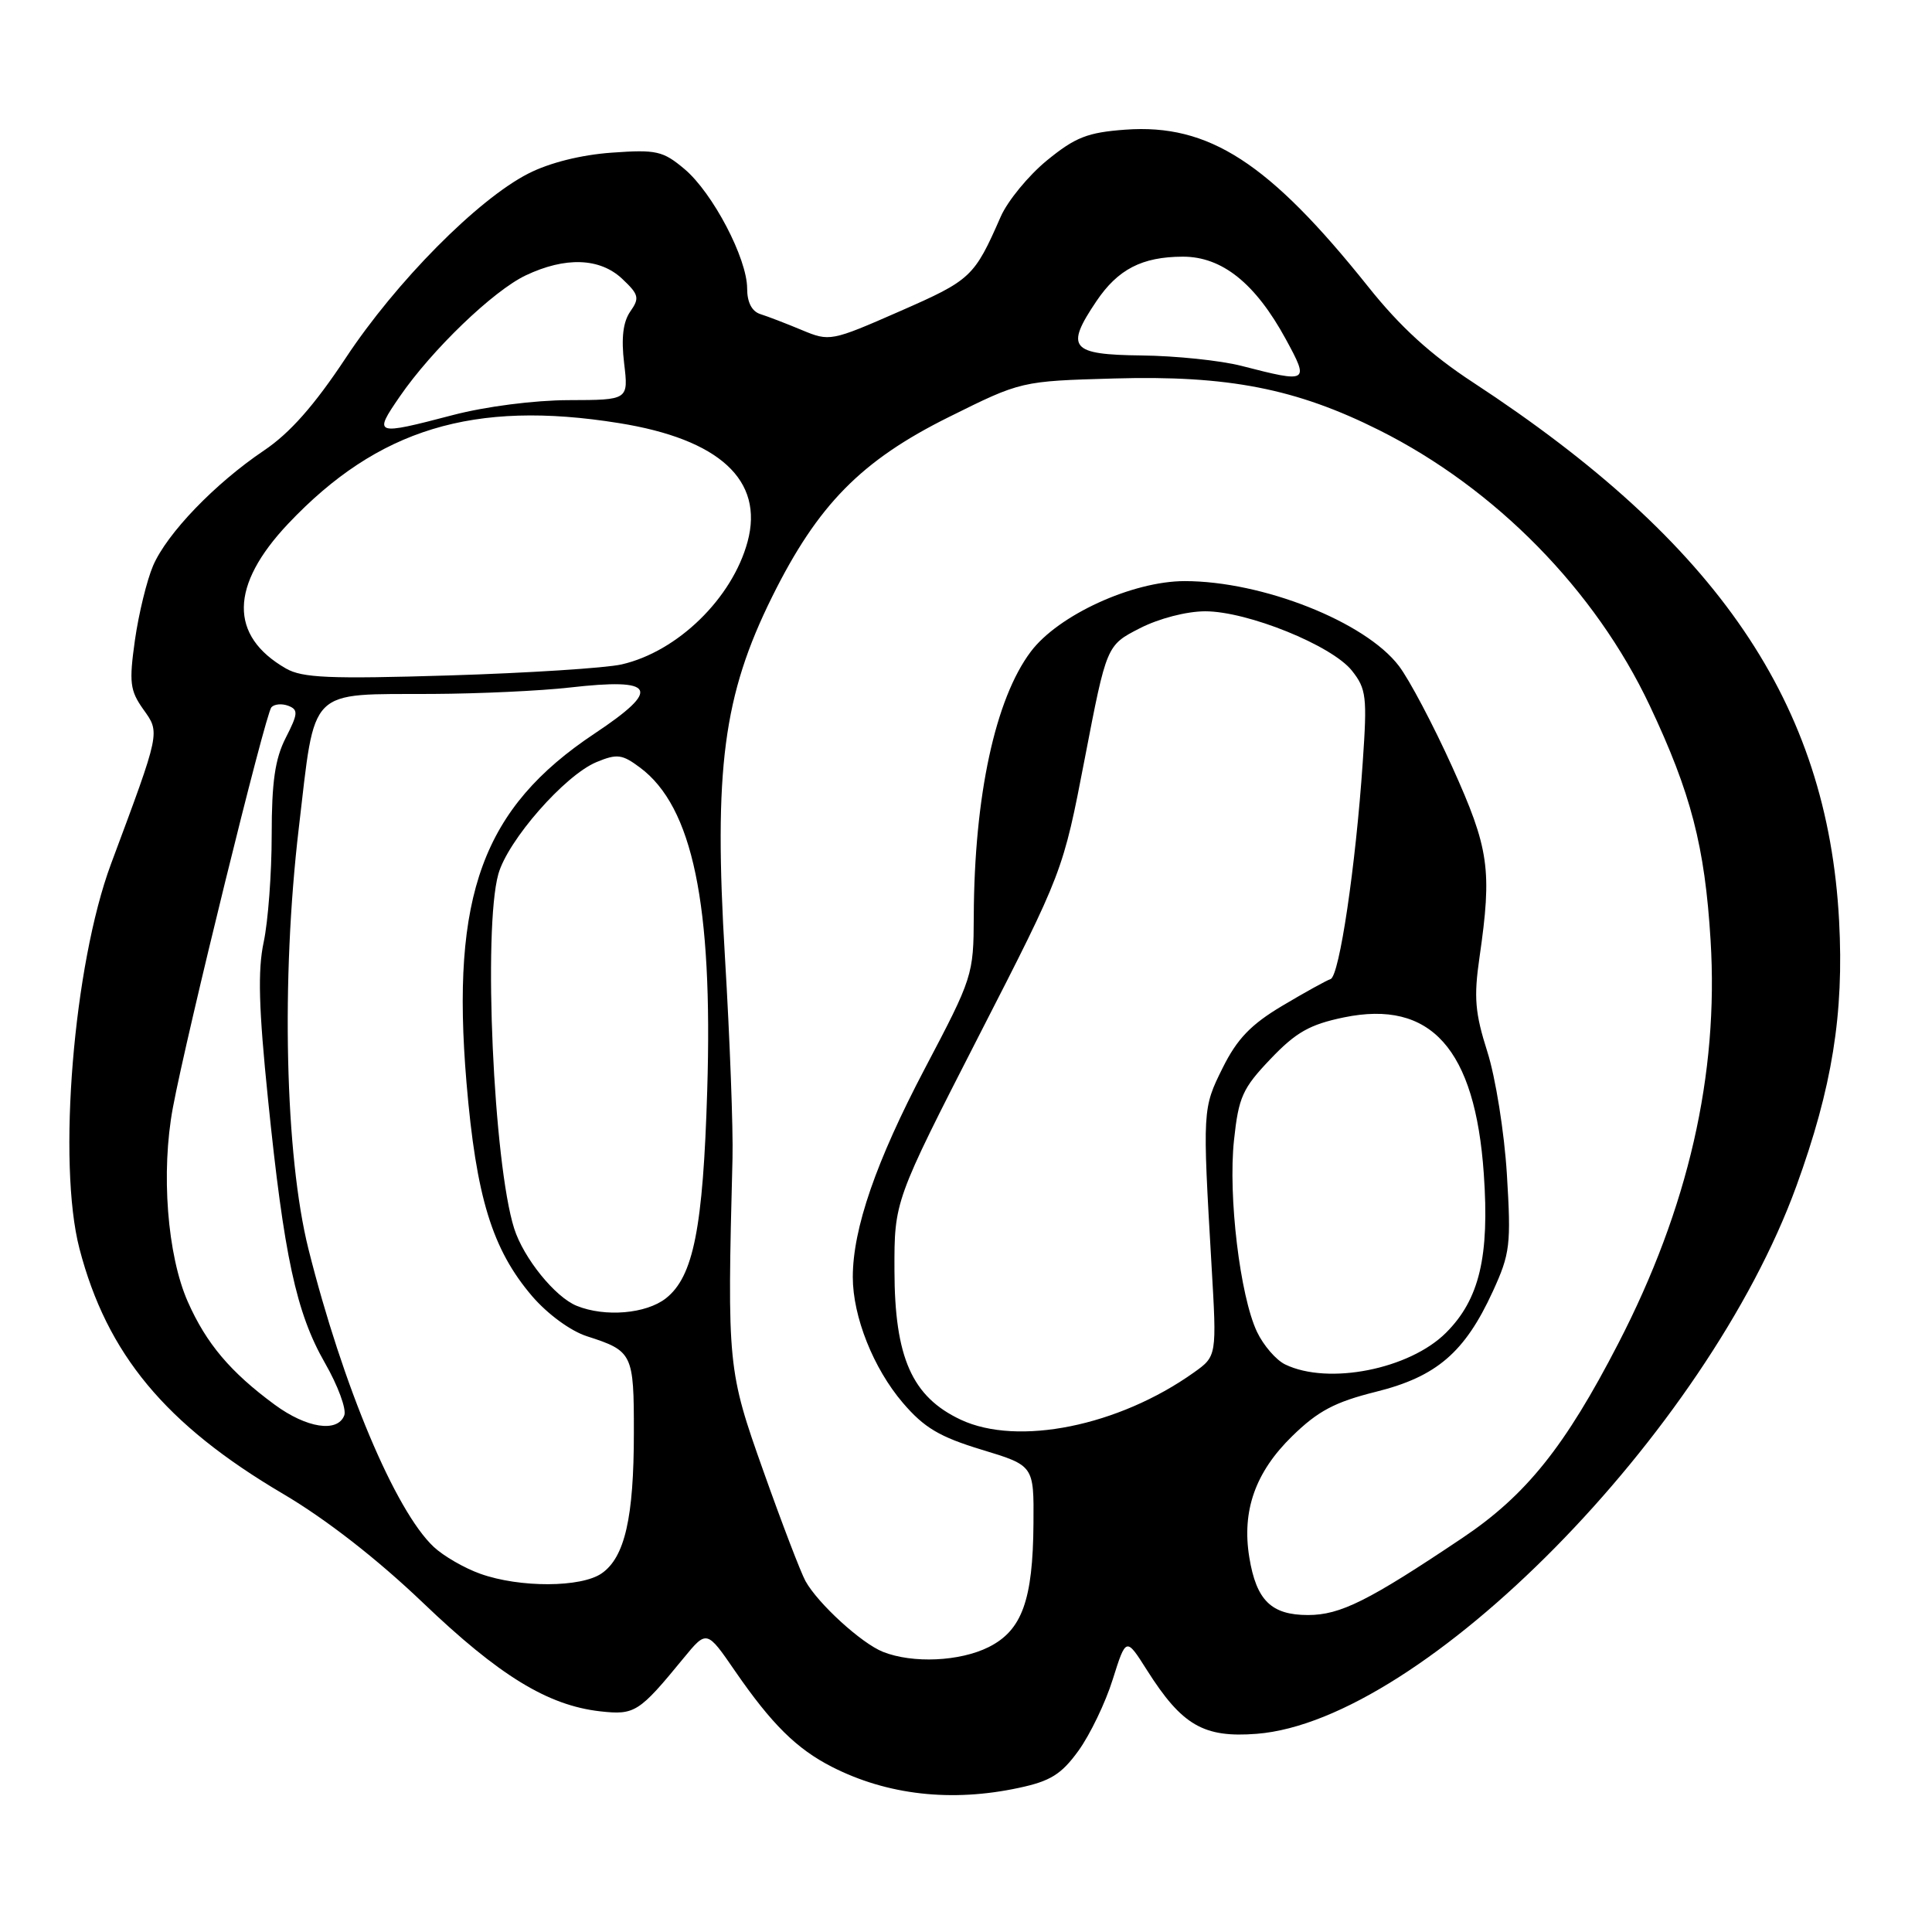 <?xml version="1.0" encoding="UTF-8" standalone="no"?>
<!DOCTYPE svg PUBLIC "-//W3C//DTD SVG 1.1//EN" "http://www.w3.org/Graphics/SVG/1.1/DTD/svg11.dtd" >
<svg xmlns="http://www.w3.org/2000/svg" xmlns:xlink="http://www.w3.org/1999/xlink" version="1.1" viewBox="0 0 256 256">
 <g >
 <path fill="currentColor"
d=" M 135.01 236.90 C 139.19 236.01 140.64 235.11 142.91 231.97 C 144.43 229.86 146.48 225.62 147.44 222.54 C 149.21 216.93 149.21 216.93 151.97 221.29 C 156.62 228.63 159.49 230.29 166.52 229.74 C 188.53 228.01 226.15 189.82 238.03 157.16 C 242.78 144.09 244.35 134.35 243.69 122.00 C 242.16 93.24 227.69 71.96 195.20 50.68 C 189.60 47.02 185.53 43.31 181.30 38.00 C 168.15 21.54 160.19 16.38 149.12 17.18 C 144.10 17.55 142.49 18.18 138.72 21.26 C 136.27 23.27 133.52 26.62 132.60 28.71 C 129.09 36.72 128.68 37.10 119.24 41.24 C 110.12 45.24 109.93 45.27 106.24 43.73 C 104.18 42.87 101.71 41.92 100.75 41.62 C 99.62 41.26 99.00 40.05 99.00 38.23 C 99.00 34.25 94.44 25.55 90.70 22.40 C 87.84 20.00 86.99 19.80 81.03 20.23 C 76.98 20.52 72.79 21.57 70.00 23.00 C 63.28 26.43 52.47 37.35 45.80 47.45 C 41.64 53.73 38.42 57.38 34.97 59.70 C 28.47 64.08 22.12 70.68 20.28 74.97 C 19.46 76.89 18.38 81.31 17.88 84.81 C 17.09 90.43 17.22 91.49 18.98 93.98 C 21.23 97.13 21.30 96.79 14.70 114.50 C 9.74 127.85 7.58 154.14 10.53 165.46 C 14.17 179.42 21.91 188.75 37.50 197.94 C 43.22 201.31 49.98 206.58 56.04 212.37 C 66.14 222.03 72.57 225.97 79.52 226.76 C 84.11 227.27 84.67 226.92 90.57 219.72 C 93.65 215.97 93.65 215.97 97.41 221.44 C 102.25 228.46 105.56 231.73 110.22 234.11 C 117.56 237.86 126.09 238.82 135.01 236.90 Z  M 117.00 218.88 C 114.15 217.75 108.38 212.48 106.73 209.50 C 106.12 208.40 103.62 201.88 101.18 195.00 C 96.41 181.58 96.35 180.97 97.06 153.50 C 97.16 149.65 96.71 137.65 96.06 126.83 C 94.56 101.88 95.83 92.16 102.32 79.06 C 108.36 66.88 114.12 61.02 125.77 55.24 C 135.31 50.50 135.31 50.50 147.64 50.15 C 162.72 49.72 171.74 51.48 182.79 57.02 C 198.16 64.73 211.37 78.18 218.60 93.50 C 224.07 105.09 225.90 112.14 226.66 124.57 C 227.76 142.36 223.70 160.08 214.43 178.02 C 207.38 191.68 202.22 198.12 193.80 203.77 C 181.34 212.13 177.60 214.00 173.32 214.00 C 168.45 214.00 166.47 212.06 165.54 206.36 C 164.53 200.18 166.34 195.06 171.23 190.29 C 174.64 186.96 176.87 185.78 182.31 184.42 C 190.36 182.42 194.10 179.20 197.81 171.11 C 200.10 166.11 200.24 164.94 199.67 155.60 C 199.33 150.04 198.16 142.74 197.08 139.36 C 195.45 134.23 195.27 132.16 196.04 126.86 C 197.72 115.22 197.33 112.47 192.43 101.62 C 189.91 96.05 186.73 90.03 185.36 88.24 C 180.91 82.39 167.29 77.00 156.98 77.00 C 150.06 77.00 140.23 81.50 136.59 86.34 C 131.87 92.60 129.09 105.50 129.03 121.42 C 129.00 129.20 128.89 129.54 122.54 141.60 C 116.08 153.89 113.00 162.80 113.00 169.22 C 113.00 174.46 115.73 181.32 119.63 185.88 C 122.46 189.19 124.49 190.39 130.07 192.09 C 137.00 194.19 137.00 194.19 136.94 201.85 C 136.87 212.04 135.42 216.04 131.00 218.25 C 127.18 220.16 120.93 220.44 117.00 218.88 Z  M 63.66 208.54 C 61.54 207.79 58.76 206.18 57.47 204.97 C 52.37 200.18 45.42 183.64 40.87 165.50 C 37.77 153.10 37.23 129.75 39.59 109.74 C 41.82 90.83 40.63 92.03 57.32 91.95 C 63.47 91.92 71.65 91.54 75.50 91.10 C 86.91 89.80 87.70 91.27 78.77 97.21 C 63.96 107.07 59.73 118.61 61.81 143.42 C 63.09 158.64 65.22 165.56 70.52 171.76 C 72.56 174.13 75.60 176.36 77.77 177.06 C 83.84 179.01 84.00 179.35 83.99 189.87 C 83.99 201.08 82.79 206.34 79.74 208.47 C 77.03 210.37 68.88 210.40 63.66 208.54 Z  M 127.31 188.12 C 120.85 185.09 118.54 179.89 118.52 168.32 C 118.50 159.15 118.50 159.15 129.67 137.32 C 140.85 115.50 140.85 115.50 143.74 100.50 C 146.63 85.50 146.63 85.50 151.03 83.25 C 153.56 81.95 157.24 81.00 159.70 81.00 C 165.30 81.00 176.47 85.52 179.13 88.86 C 181.05 91.28 181.17 92.31 180.57 101.00 C 179.63 114.84 177.47 129.34 176.31 129.73 C 175.75 129.92 172.87 131.51 169.90 133.28 C 165.75 135.75 163.92 137.66 162.01 141.50 C 159.34 146.87 159.33 147.04 160.53 167.60 C 161.24 179.70 161.24 179.70 158.17 181.88 C 148.22 188.96 134.87 191.66 127.31 188.12 Z  M 36.40 186.13 C 30.53 181.81 27.34 178.03 24.89 172.50 C 22.16 166.33 21.31 155.30 22.91 146.76 C 24.74 136.96 35.17 94.59 35.96 93.72 C 36.35 93.29 37.35 93.20 38.20 93.52 C 39.54 94.04 39.50 94.56 37.86 97.77 C 36.44 100.55 36.00 103.62 36.00 110.66 C 36.00 115.74 35.52 122.12 34.94 124.83 C 34.14 128.57 34.28 133.60 35.51 145.63 C 37.63 166.45 39.25 173.95 43.05 180.59 C 44.78 183.60 45.93 186.73 45.62 187.54 C 44.73 189.87 40.63 189.24 36.40 186.13 Z  M 170.30 180.80 C 169.09 180.22 167.41 178.27 166.56 176.48 C 164.31 171.74 162.72 158.49 163.51 151.09 C 164.12 145.36 164.64 144.21 168.35 140.32 C 171.72 136.78 173.54 135.75 178.07 134.81 C 189.60 132.43 195.46 138.98 196.61 155.52 C 197.38 166.50 196.03 172.17 191.61 176.59 C 186.77 181.43 176.01 183.56 170.30 180.80 Z  M 76.42 173.03 C 73.55 171.87 69.38 166.71 68.13 162.78 C 65.39 154.13 64.00 123.14 66.03 115.83 C 67.28 111.35 74.83 102.73 79.04 100.98 C 81.77 99.85 82.44 99.94 84.81 101.71 C 91.78 106.90 94.47 119.81 93.71 144.50 C 93.16 162.74 91.88 169.16 88.24 172.03 C 85.62 174.09 80.17 174.55 76.42 173.03 Z  M 37.89 88.58 C 30.35 84.25 30.45 77.58 38.19 69.39 C 50.07 56.83 62.75 52.97 82.00 56.06 C 95.34 58.19 101.25 63.64 99.06 71.77 C 97.04 79.27 89.78 86.35 82.36 88.04 C 80.24 88.52 69.95 89.18 59.50 89.50 C 43.68 89.98 40.06 89.83 37.89 88.58 Z  M 52.98 52.53 C 57.23 46.35 65.36 38.53 69.66 36.49 C 74.91 34.00 79.48 34.16 82.44 36.94 C 84.66 39.03 84.77 39.49 83.52 41.27 C 82.56 42.65 82.30 44.78 82.70 48.13 C 83.28 53.00 83.28 53.00 75.39 53.02 C 70.81 53.03 64.35 53.86 60.00 55.00 C 49.61 57.72 49.45 57.66 52.98 52.53 Z  M 164.50 48.48 C 161.75 47.77 155.79 47.15 151.25 47.10 C 141.84 46.99 141.11 46.10 145.28 39.91 C 148.13 35.68 151.32 34.03 156.72 34.01 C 161.92 34.00 166.33 37.52 170.37 44.93 C 173.51 50.70 173.40 50.77 164.50 48.48 Z "/>
</g>
</svg>